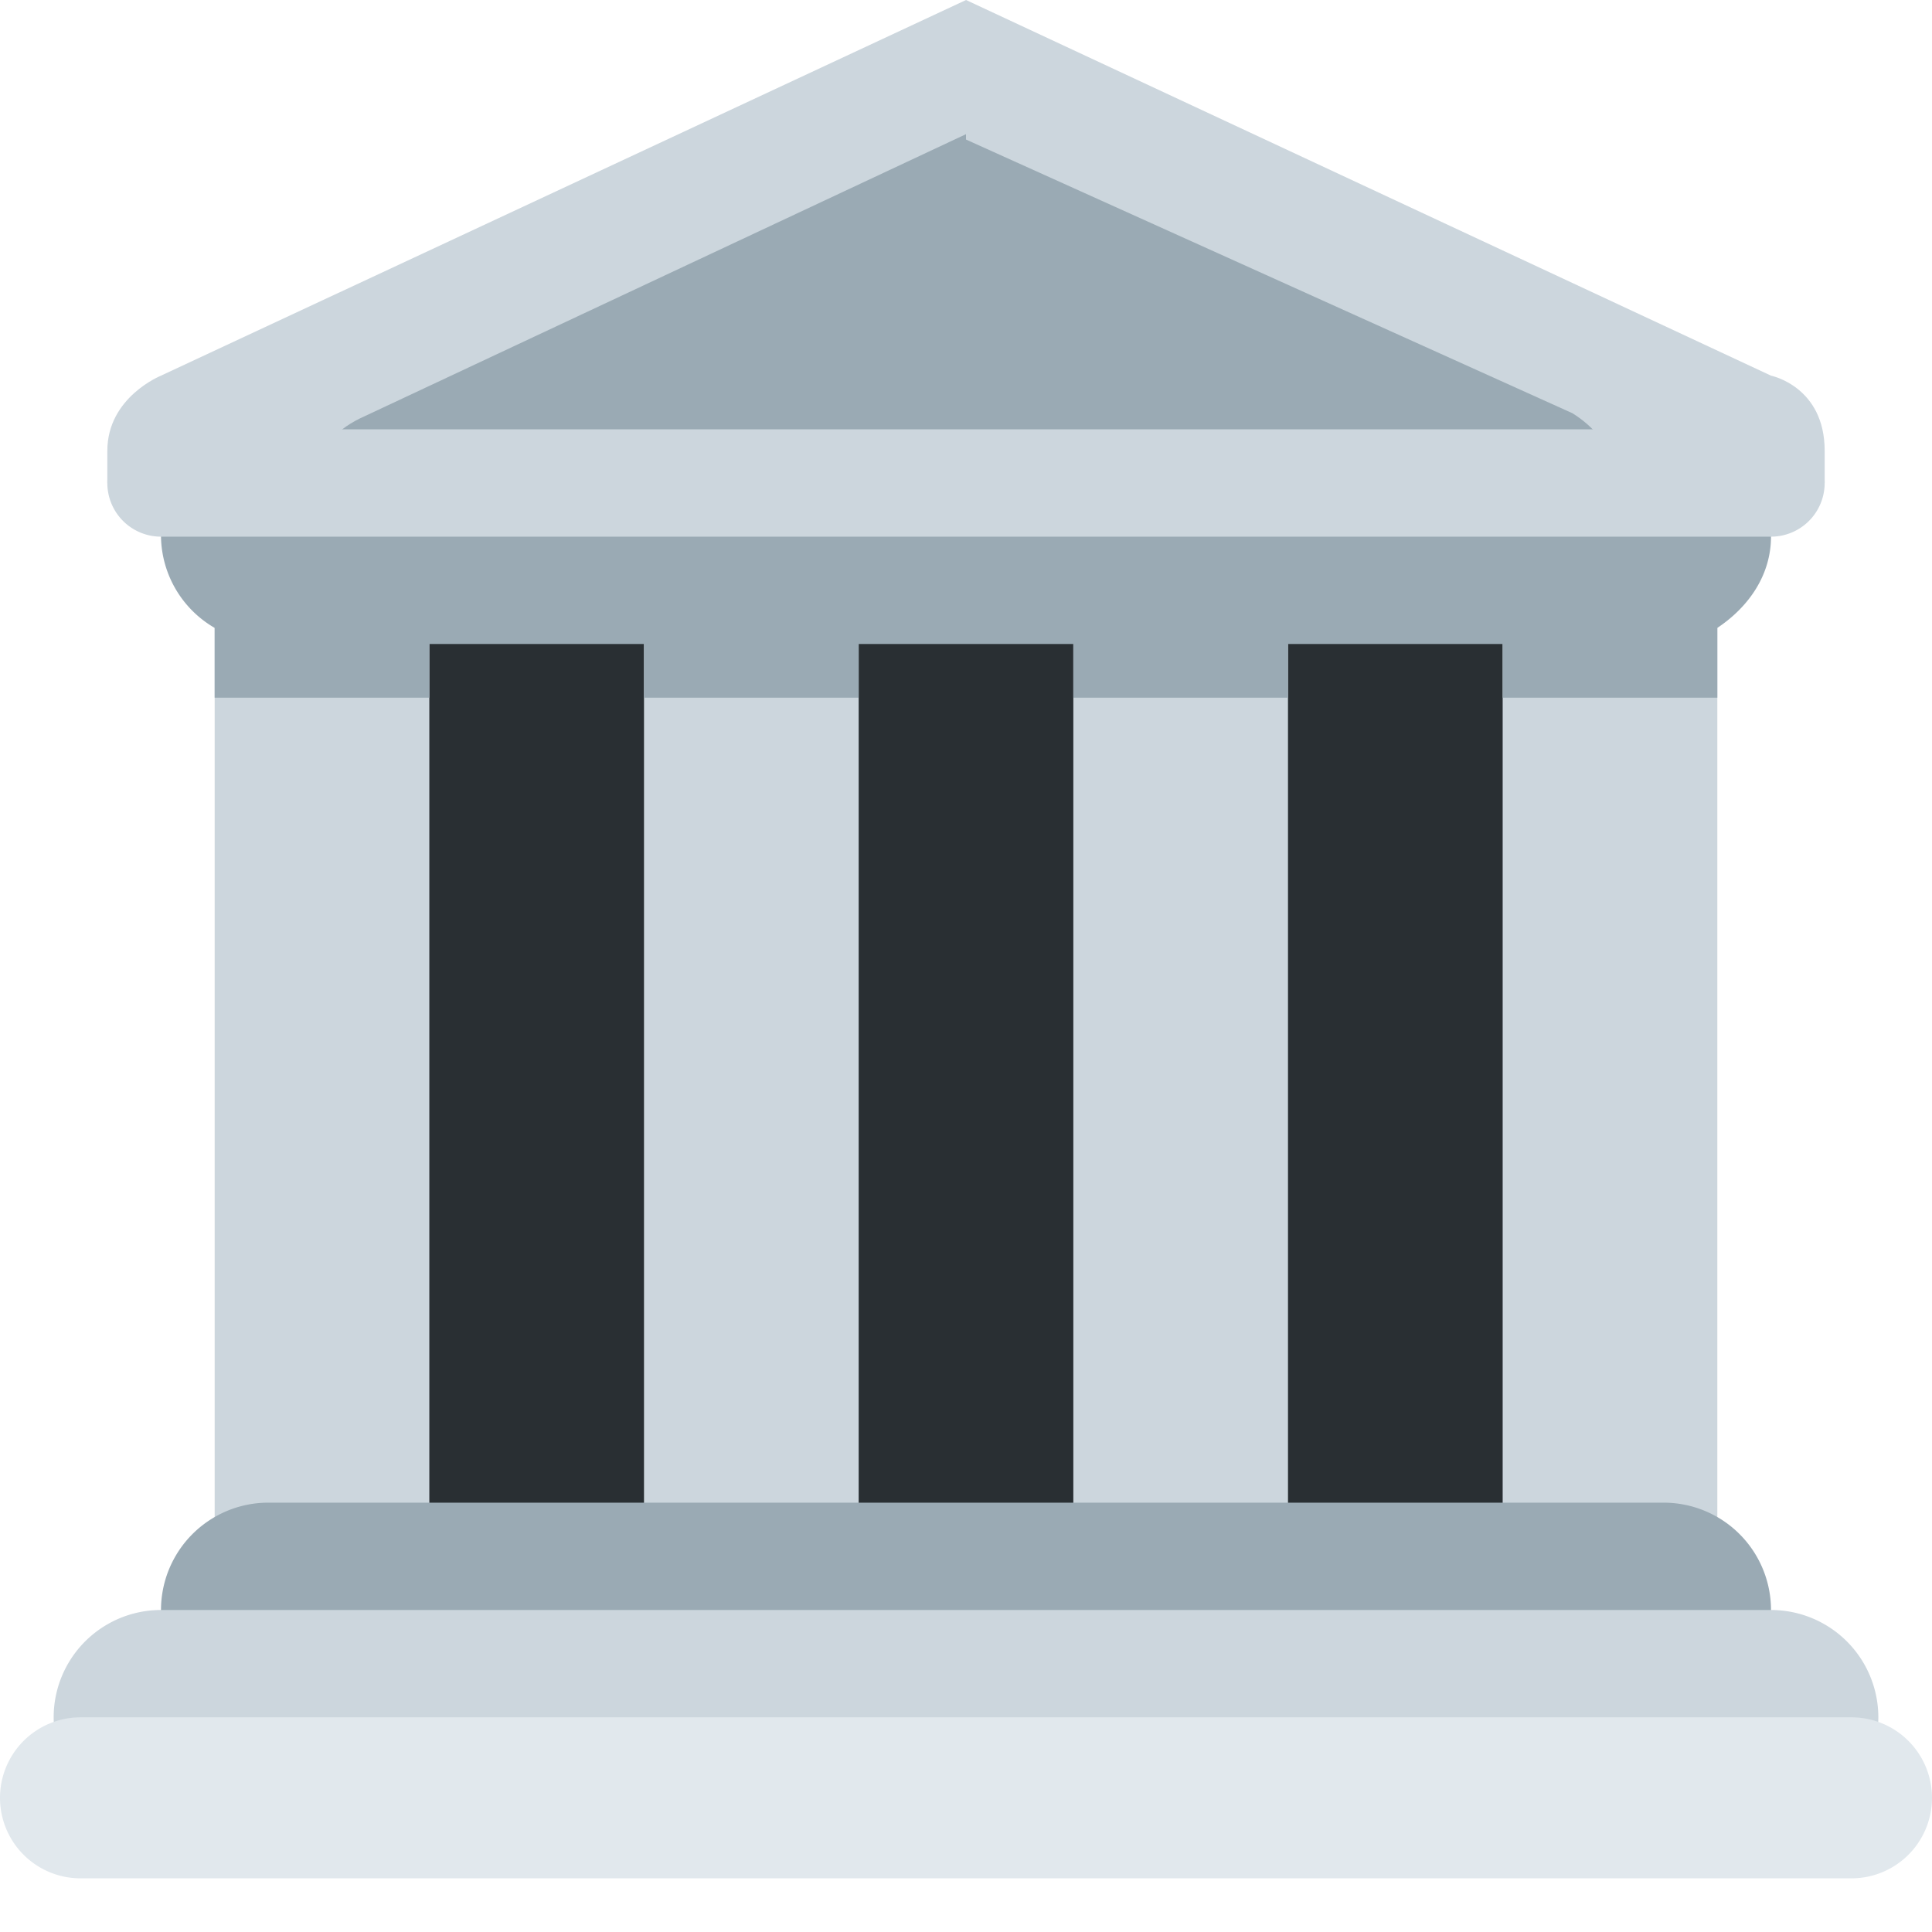 <svg xmlns="http://www.w3.org/2000/svg" viewBox="0 0 45 45"><defs><clipPath id="a"><path d="M0 36h36V0H0v36z"/></clipPath></defs><path d="M36.3 36.3H8.8V13.8h27.4v22.4z" fill="#292f33"/><g clip-path="url(#a)" transform="matrix(1.25 0 0 -1.25 0 45)"><path d="M8 7c0-1.1-.6-2-1.3-2H5.3C4.6 5 4 5.9 4 7v18c0 1.1.6 2 1.3 2h1.4c.7 0 1.3-.9 1.3-2V7zm24 0c0-1.1-.6-2-1.3-2h-1.4c-.7 0-1.3.9-1.3 2v18c0 1.1.6 2 1.3 2h1.4c.7 0 1.3-.9 1.3-2V7zM16 7c0-1.1-.6-2-1.3-2h-1.4c-.7 0-1.3.9-1.3 2v18c0 1.1.6 2 1.3 2h1.4c.7 0 1.3-.9 1.3-2V7zm8 0c0-1.1-.6-2-1.3-2h-1.4c-.7 0-1.3.9-1.3 2v18c0 1.1.6 2 1.3 2h1.4c.7 0 1.3-.9 1.3-2V7z" fill="#ccd6dd"/><path d="M33 6a2 2 0 0 0-2-2H5a2 2 0 0 0 0 4h26a2 2 0 0 0 2-2" fill="#9aaab4"/><path d="M35 4a2 2 0 0 0-2-2H3a2 2 0 0 0 0 4h30a2 2 0 0 0 2-2" fill="#ccd6dd"/><path d="M36 2.5A1.5 1.5 0 0 0 34.5 1h-33a1.5 1.5 0 1 0 0 3h33A1.5 1.5 0 0 0 36 2.5" fill="#e1e8ed"/><path d="M33 26c0 1.1-1 2-2.1 2H5a2 2 0 0 1-2-2 2 2 0 0 1 1-1.7V23h4v1h4v-1h4v1h4v-1h4v1h4v-1h4v1.3c.6.4 1 1 1 1.7" fill="#9aaab4"/><path d="M2 27.6c0 1 1 1.4 1 1.4l15 7 15-7s1-.2 1-1.4V27H2v.6z" fill="#ccd6dd"/><path d="M18 33.5L6.7 28.2c-1-.5-.7-1.2 0-1.2h22.6c1 0 .8.8 0 1.3L18 33.4" fill="#9aaab4"/><path d="M34 27a1 1 0 0 0-1-1H3a1 1 0 0 0 0 2h30a1 1 0 0 0 1-1" fill="#ccd6dd"/></g></svg>